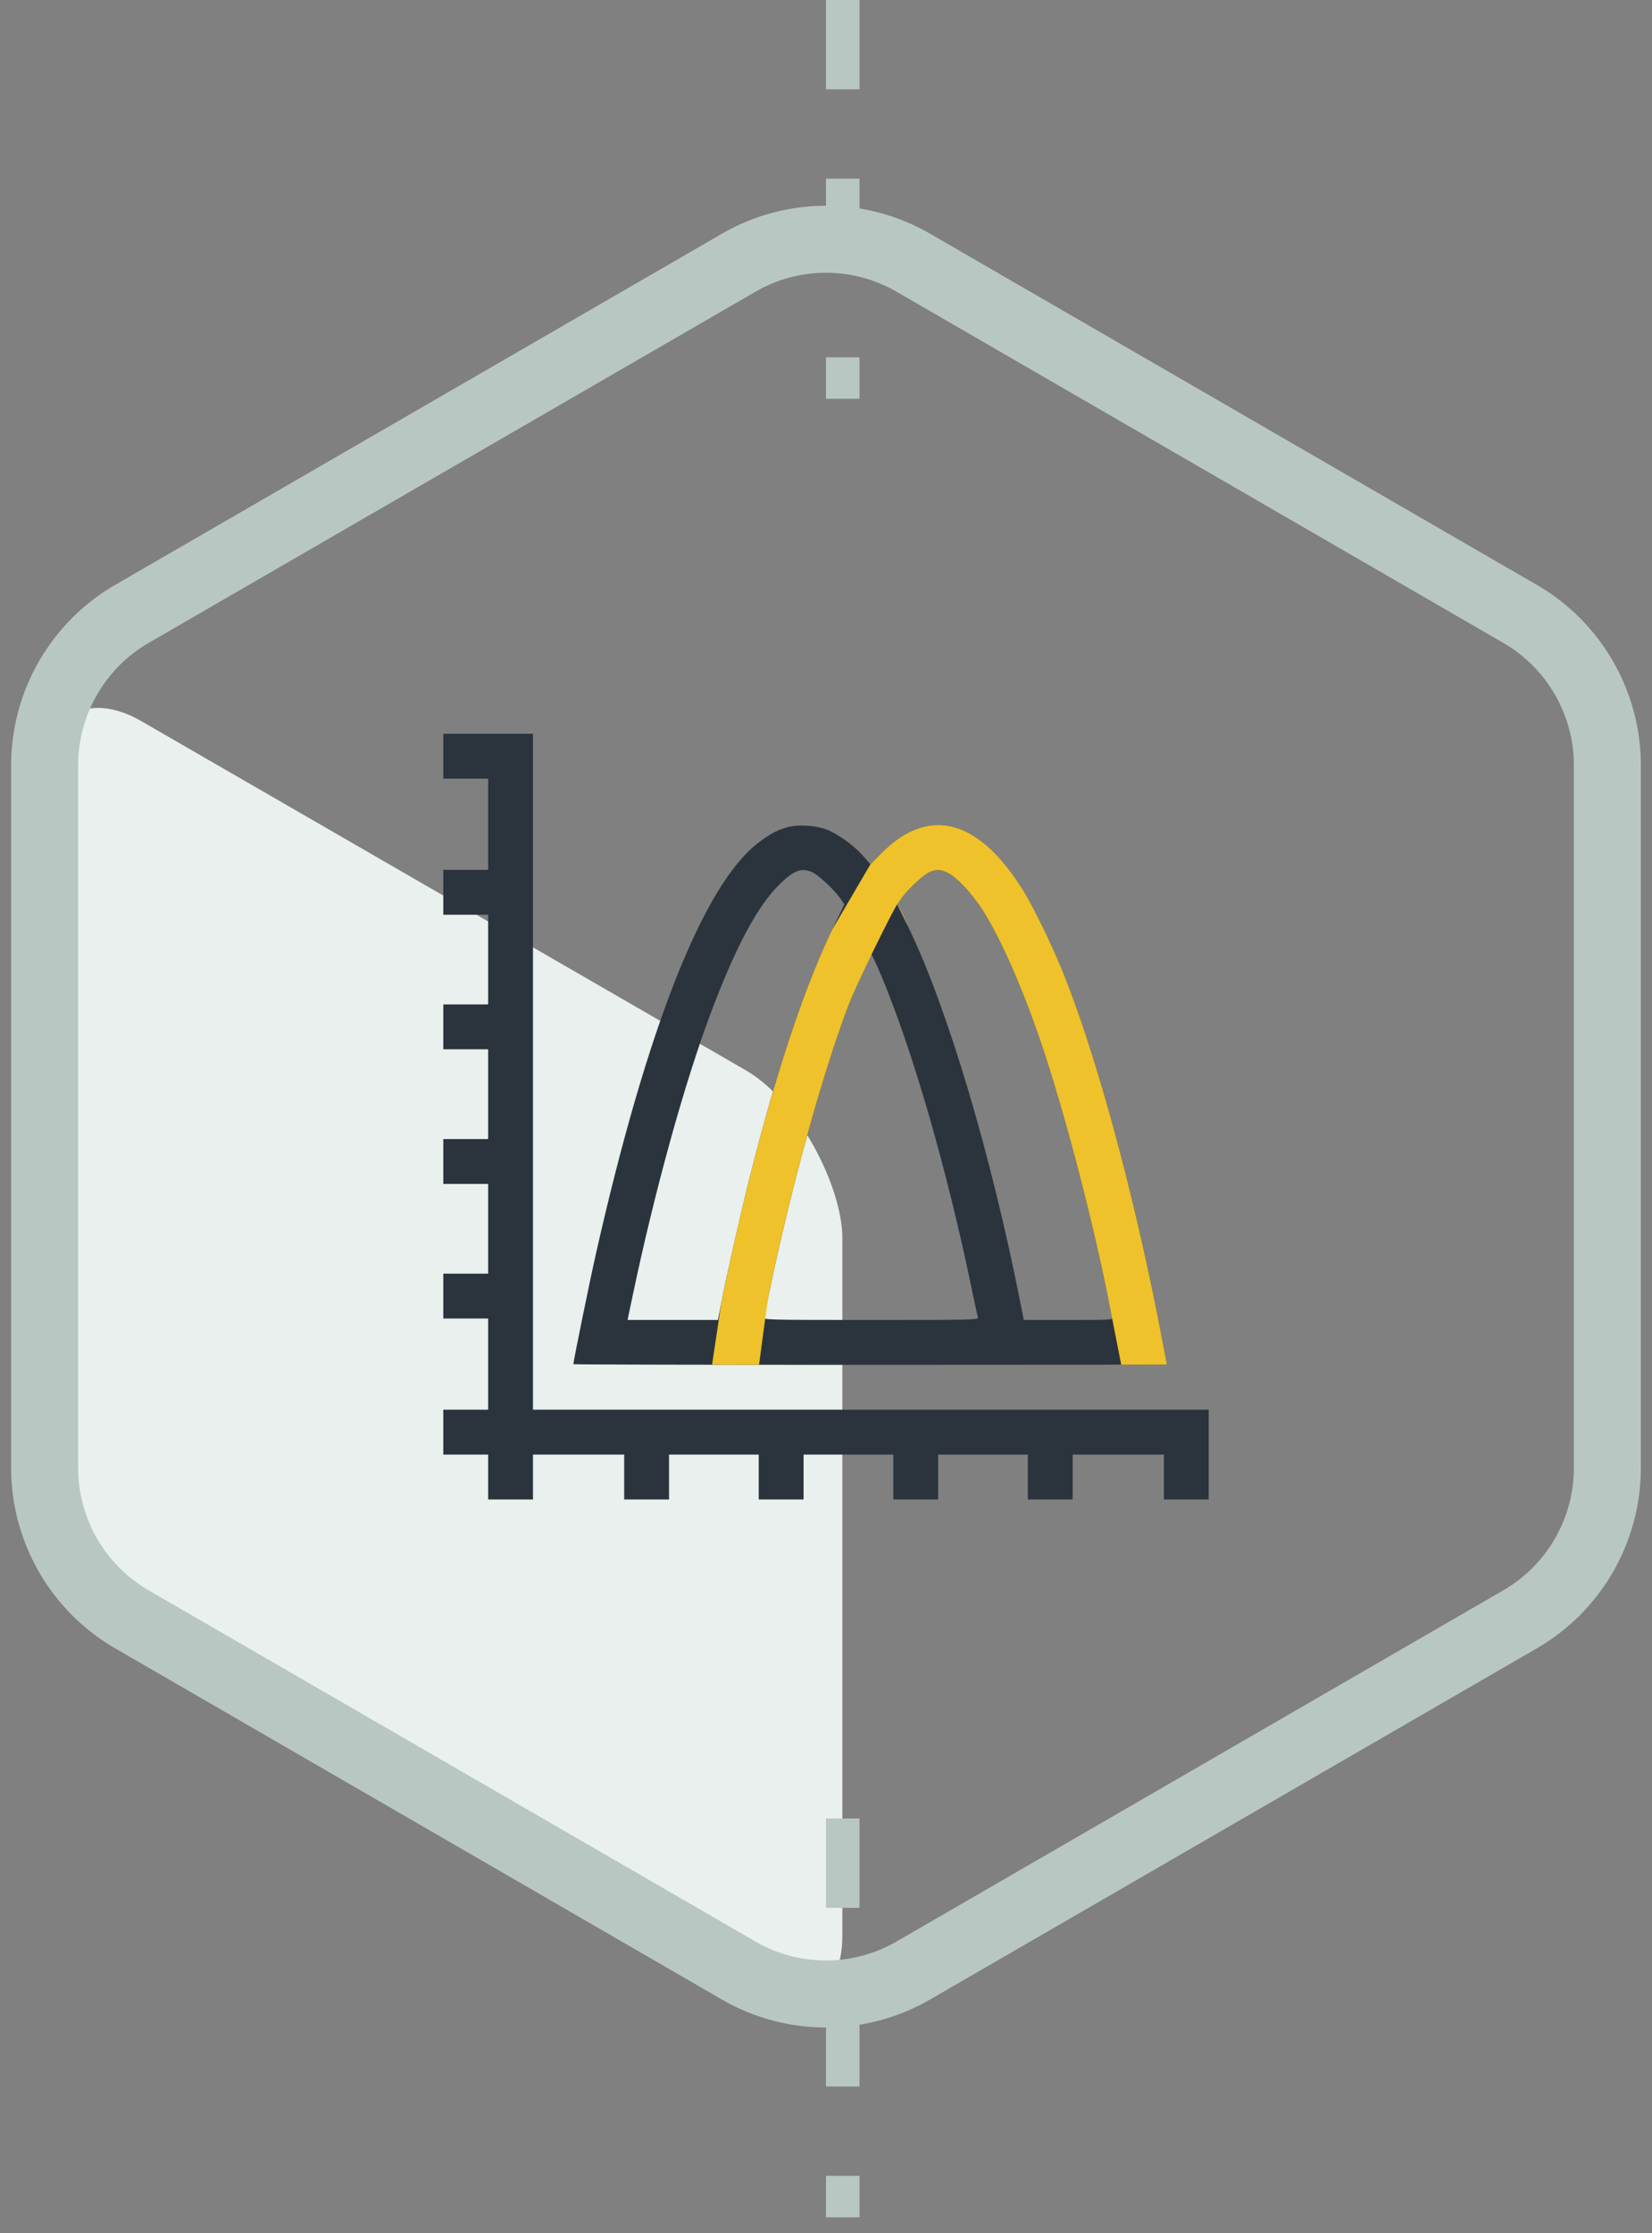 <svg width="74" height="100" fill="none" xmlns="http://www.w3.org/2000/svg"><rect width="100%" height="100%" fill="#808080" stroke="none"/><rect width="41.261" height="41.261" rx="5" transform="matrix(.866 .5 0 1 2 29.791)" fill="#E9F0ED"/><path d="M33.089 11.764a7.808 7.808 0 017.822 0L68.09 27.488A7.841 7.841 0 0172 34.276v31.447a7.84 7.84 0 01-3.911 6.788L40.91 88.236a7.809 7.809 0 01-7.822 0L5.91 72.511A7.841 7.841 0 012 65.724V34.276a7.84 7.84 0 013.911-6.788L33.09 11.764z" stroke="#B9C7C2" stroke-width="3"/><path stroke="#B9C7C2" stroke-width="1.5" stroke-dasharray="4 4" d="M37.75 0v17.857m0 63.572v17.857"/><path fill-rule="evenodd" clip-rule="evenodd" d="M19.857 33.86v1.005h2.009v4.085h-2.009v2.009h2.009v4.018h-2.009v2.009h2.009v4.018h-2.009v2.009h2.009v4.018h-2.009v2.009h2.009v4.084h-2.009v2.009h2.009v2.009h2.009v-2.009h4.085v2.009h2.009v-2.009h4.018v2.009h2.009v-2.009h4.018v2.009h2.009v-2.009h4.018v2.009h2.008v-2.009h4.085v2.009h2.009v-4.018H23.875V32.856h-4.018v1.005zm15.419 3.18c-.466.132-.77.292-1.28.674-2.466 1.855-5.006 8.263-7.3 18.419-.27 1.19-1.013 4.826-1.013 4.952 0 .017 5.982.03 13.293.03 7.31 0 13.292-.008 13.292-.017 0-.01-.104-.56-.23-1.222-1.195-6.24-2.83-12.31-4.355-16.171-.488-1.236-1.376-3.073-1.86-3.85-2.004-3.213-4.24-3.782-6.371-1.622l-.462.468-.335-.383c-.41-.467-1.137-.988-1.646-1.18-.489-.185-1.268-.228-1.733-.098zm1.094 2.009c.272.113 1.002.792 1.272 1.18l.182.265-.54 1.12c-1.24 2.57-2.489 6.306-3.665 10.963-.425 1.68-1.035 4.37-1.311 5.776l-.148.753h-4.05l.229-1.088c.992-4.713 2.315-9.498 3.496-12.647 1.129-3.007 2.117-4.846 3.123-5.812.615-.591.94-.708 1.413-.51zm6.095.038c.4.194 1.14 1 1.6 1.743.831 1.34 1.817 3.611 2.642 6.089.991 2.972 2.118 7.257 2.88 10.949.114.552.223 1.057.243 1.121.034.11-.09.117-1.968.117h-2.004l-.148-.753c-1.3-6.61-3.269-13.222-5.007-16.806l-.51-1.052.183-.264c.262-.377.995-1.065 1.257-1.18.306-.132.5-.124.832.036zm-3.019 4.534c1.439 3.41 2.976 8.735 4.114 14.247.114.552.224 1.057.243 1.121.035.111-.224.117-4.794.117-4.57 0-4.828-.006-4.794-.117.02-.064.13-.569.243-1.121.96-4.654 2.42-9.927 3.579-12.925.452-1.17.917-2.243.973-2.243.026 0 .223.415.436.921z" fill="#2B343D"/><path d="M32.749 61.11c.258.002.481.003 1.248.003v.003h2.066v-.001l-2.066-.002c.007-.021.048-.325.103-.742l.006-.047v-.004c.112-.839.278-2.09.353-2.452.96-4.654 2.42-9.926 3.578-12.924.453-1.171 2.1-4.449 2.157-4.449l.42.866h.01c-.196-.445-.407-.866-.43-.866l.183-.264c.261-.377.995-1.065 1.257-1.179.306-.133.5-.124.831.036.4.193 1.14.999 1.6 1.742.832 1.34 1.817 3.612 2.643 6.09.99 2.972 2.117 7.256 2.88 10.948l.036.18.047.237.251 1.282.004.02.012.065.008.038.232 1.184.037.182.007.035a.219.219 0 00.004.017h-.033v.008h.037a.048.048 0 01-.004-.008c1.293-.003 2.043-.006 2.043-.01 0-.01-.104-.56-.231-1.222-1.195-6.239-2.83-12.309-4.354-16.171-.488-1.236-1.376-3.072-1.861-3.85-2.004-3.213-4.239-3.782-6.37-1.622l-.462.468-1.706 2.913c-1.24 2.57-2.489 6.306-3.666 10.964a136.26 136.26 0 00-1.31 5.775l-.412 2.755.852.003z" fill="#EFC22B"/></svg>